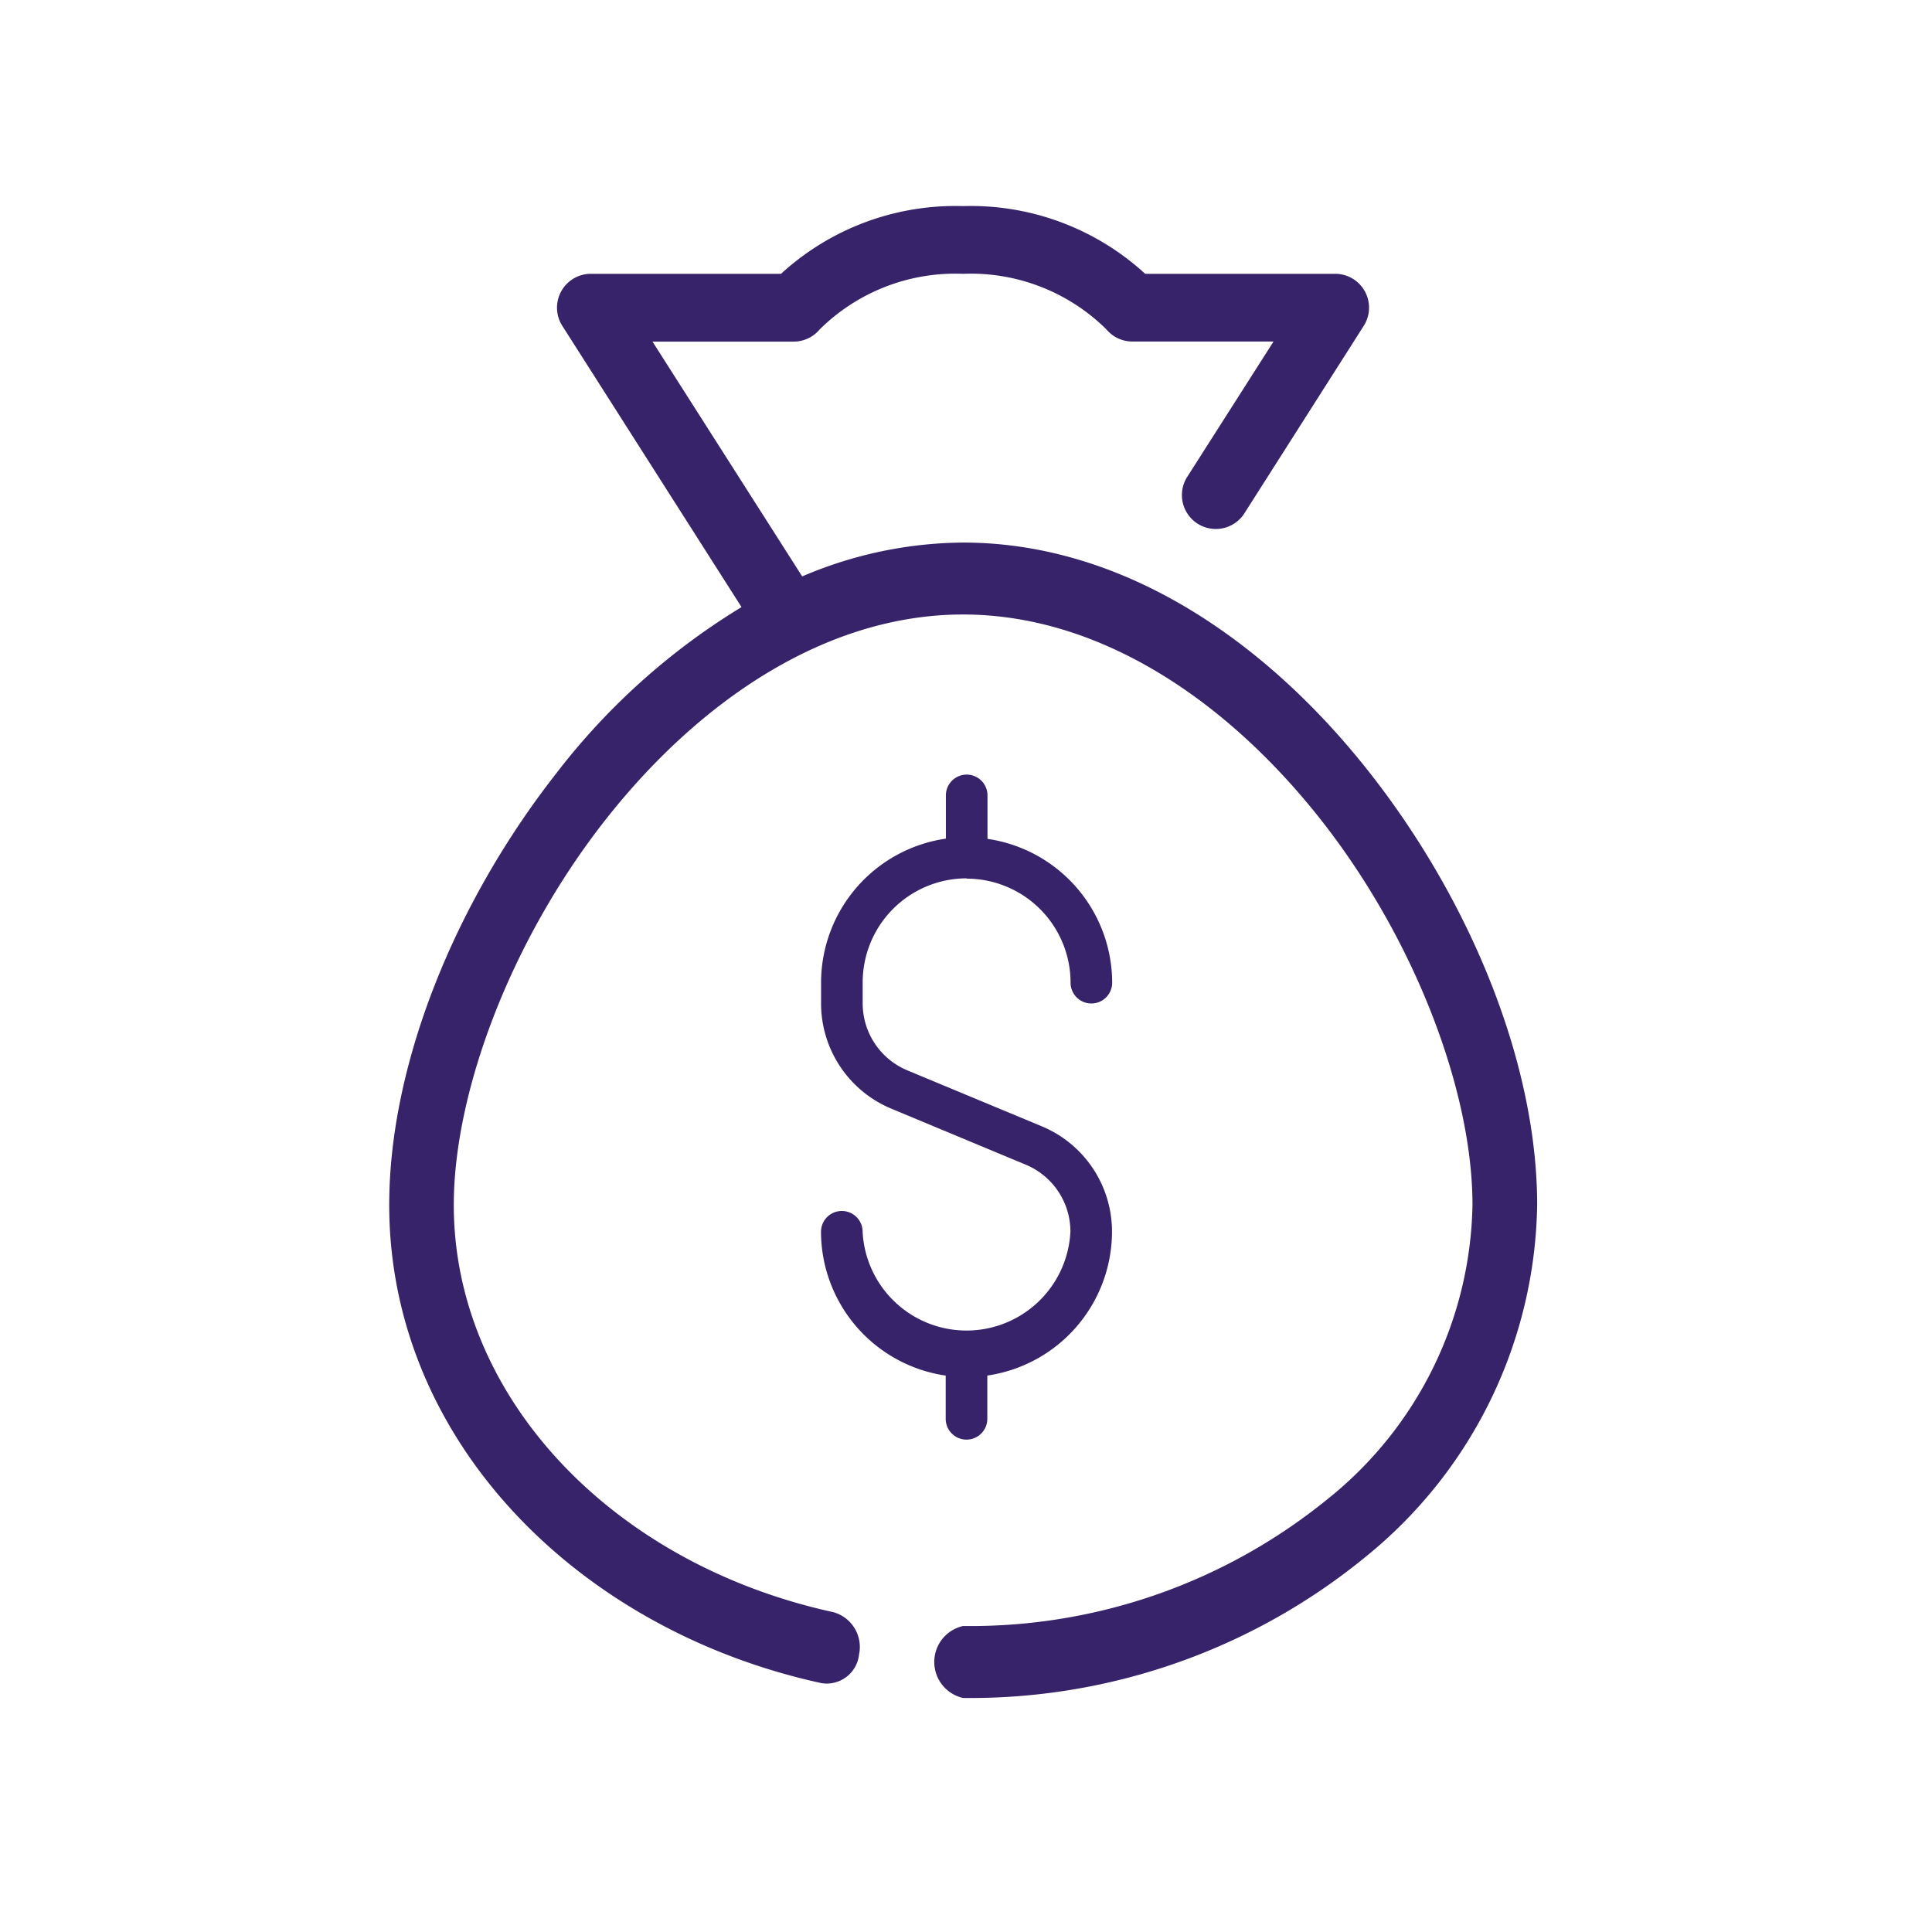 <svg xmlns="http://www.w3.org/2000/svg" width="65" height="65" viewBox="0 0 65 65"><g transform="translate(2 267)"><rect width="65" height="65" transform="translate(-2 -267)" fill="#fff" opacity="0"/><g transform="translate(11.094 -260.066)"><path d="M35.4,6a8.676,8.676,0,0,0-6.123,2.278H22.875a1.139,1.139,0,0,0-.961,1.744l6.034,9.469a22.758,22.758,0,0,0-6.229,5.589c-3.447,4.4-5.624,9.842-5.624,14.523,0,7.9,6.323,14.3,14.541,16.09a1.093,1.093,0,0,0,1.265-.962,1.215,1.215,0,0,0-.855-1.423c-7.489-1.632-12.779-7.278-12.779-13.7,0-3.811,1.923-8.9,5.073-12.922S30.77,19.74,35.4,19.74s8.918,2.925,12.067,6.941,5.073,9.11,5.073,12.922a12.952,12.952,0,0,1-4.895,9.914A19.03,19.03,0,0,1,35.4,53.771a1.241,1.241,0,0,0,0,2.421A20.99,20.99,0,0,0,48.95,51.439,15.519,15.519,0,0,0,54.716,39.6c0-4.682-2.177-10.127-5.624-14.523S40.836,17.32,35.4,17.32a13.954,13.954,0,0,0-5.411,1.139l-5.037-7.9h4.752a1.139,1.139,0,0,0,.872-.409A6.485,6.485,0,0,1,35.4,8.278a6.485,6.485,0,0,1,4.823,1.869,1.139,1.139,0,0,0,.872.409h4.752l-2.883,4.521a1.141,1.141,0,1,0,1.922,1.228l4-6.283a1.139,1.139,0,0,0-.961-1.744H41.528A8.676,8.676,0,0,0,35.4,6Z" transform="translate(-16.094 -6)" fill="#37236a"/><path d="M26.894,19.5a3.5,3.5,0,0,1,3.5,3.5.7.7,0,1,0,1.4,0,4.9,4.9,0,0,0-4.195-4.838V16.7a.7.7,0,0,0-1.4,0v1.454A4.9,4.9,0,0,0,22,22.991v.7a3.836,3.836,0,0,0,2.366,3.549l4.517,1.882a2.441,2.441,0,0,1,1.506,2.259,3.5,3.5,0,0,1-6.991,0,.7.7,0,1,0-1.4,0,4.9,4.9,0,0,0,4.195,4.838v1.454a.7.7,0,0,0,1.4,0V36.218a4.9,4.9,0,0,0,4.195-4.838,3.836,3.836,0,0,0-2.366-3.549L24.9,25.949A2.441,2.441,0,0,1,23.4,23.69v-.7a3.5,3.5,0,0,1,3.5-3.5Z" transform="translate(-7.47 3.127)" fill="#37236a"/></g></g></svg>